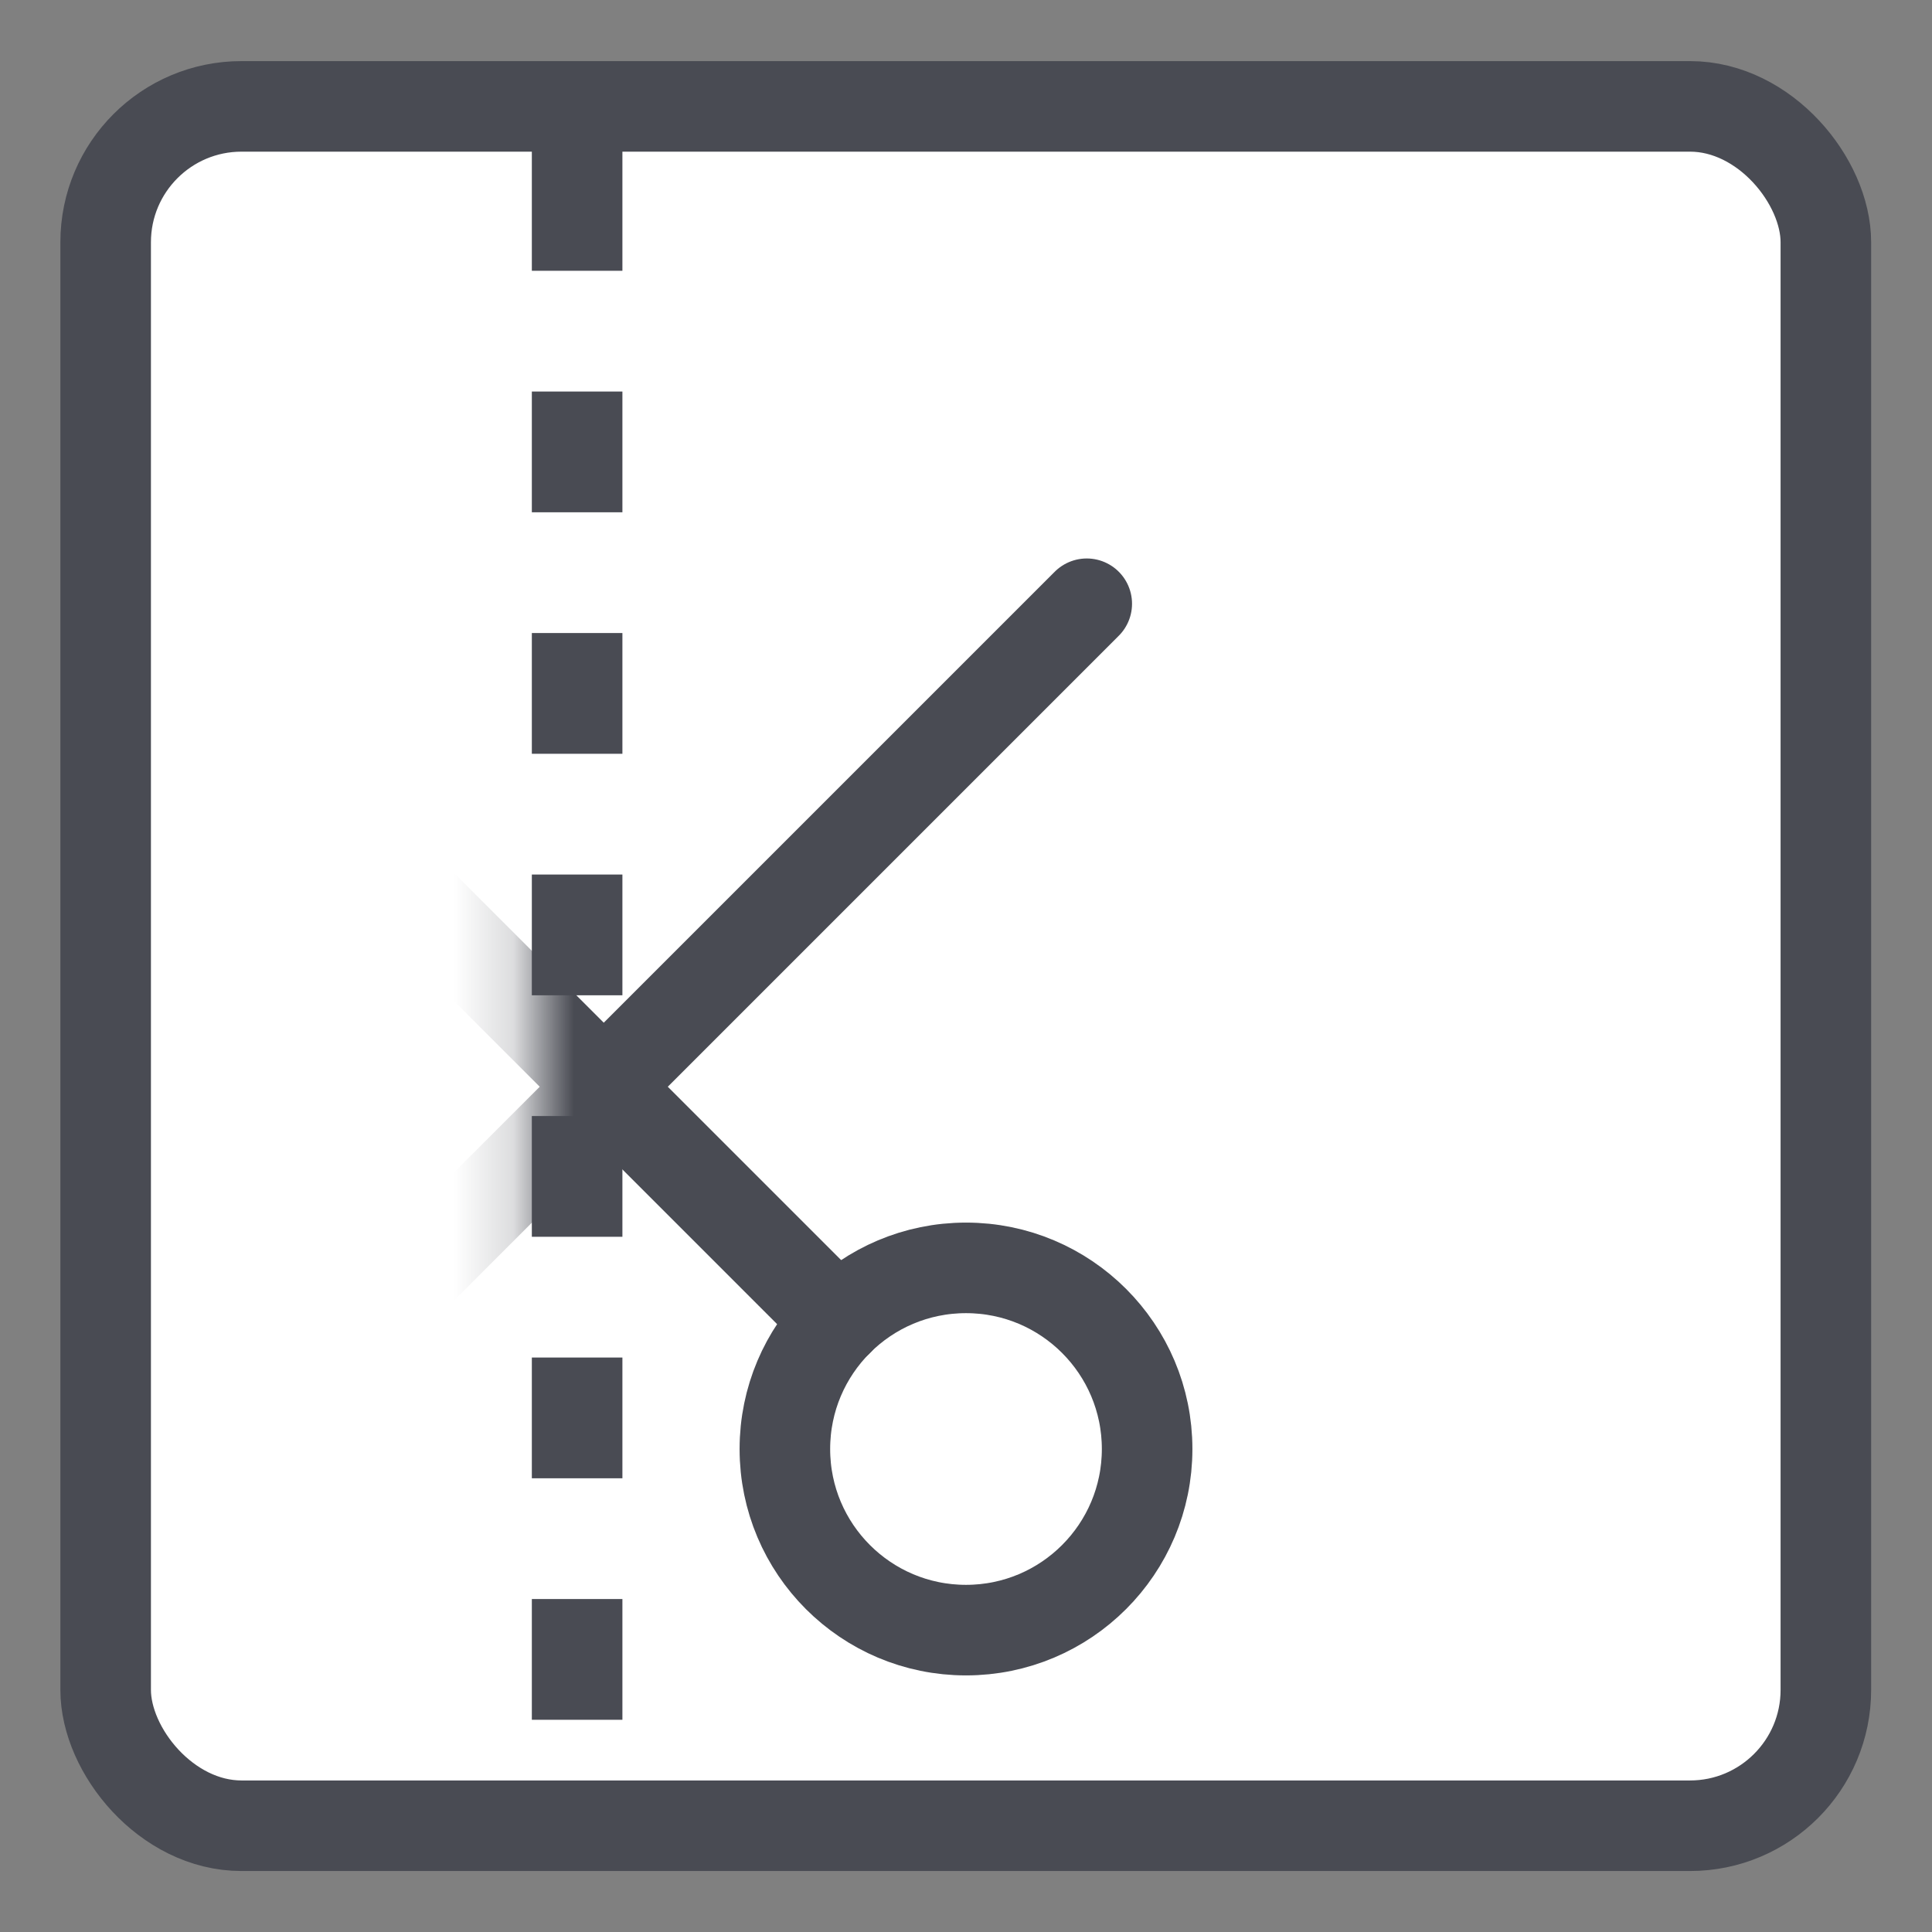 <svg width="32" height="32" viewBox="0 0 32 32" fill="none" xmlns="http://www.w3.org/2000/svg">
  <rect x="0" y="0" width="32" height="32" fill="#808080" stroke="none"/>
  <rect x="1.75" y="1.762" width="28.492" height="28.478" rx="2.25" fill="white" stroke="#494B53" stroke-width="1.5"/>
  <mask id="mask0_923_104" style="mask-type:alpha" maskUnits="userSpaceOnUse" x="8" y="2" width="14" height="28">
    <rect width="13.191" height="27.04" transform="matrix(-1 0 0 1 22 2.485)" fill="white"/>
  </mask>
  <g mask="url(#mask0_923_104)">
    <path d="M19 24C19 22.343 17.657 21 16 21C14.343 21 13 22.343 13 24C13 25.657 14.343 27 16 27C17.657 27 19 25.657 19 24Z" stroke="#494B53" stroke-width="1.5" stroke-linecap="round" stroke-linejoin="round"/>
    <path d="M2 10L13.88 21.88" stroke="#494B53" stroke-width="1.5" stroke-linecap="round" stroke-linejoin="round"/>
    <path d="M6.12 21.88L18 10" stroke="#494B53" stroke-width="1.5" stroke-linecap="round" stroke-linejoin="round"/>
  </g>
  <line x1="9.559" y1="2.485" x2="9.559" y2="29.525" stroke="#494B53" stroke-width="1.5" stroke-dasharray="2 2"/>
</svg>
